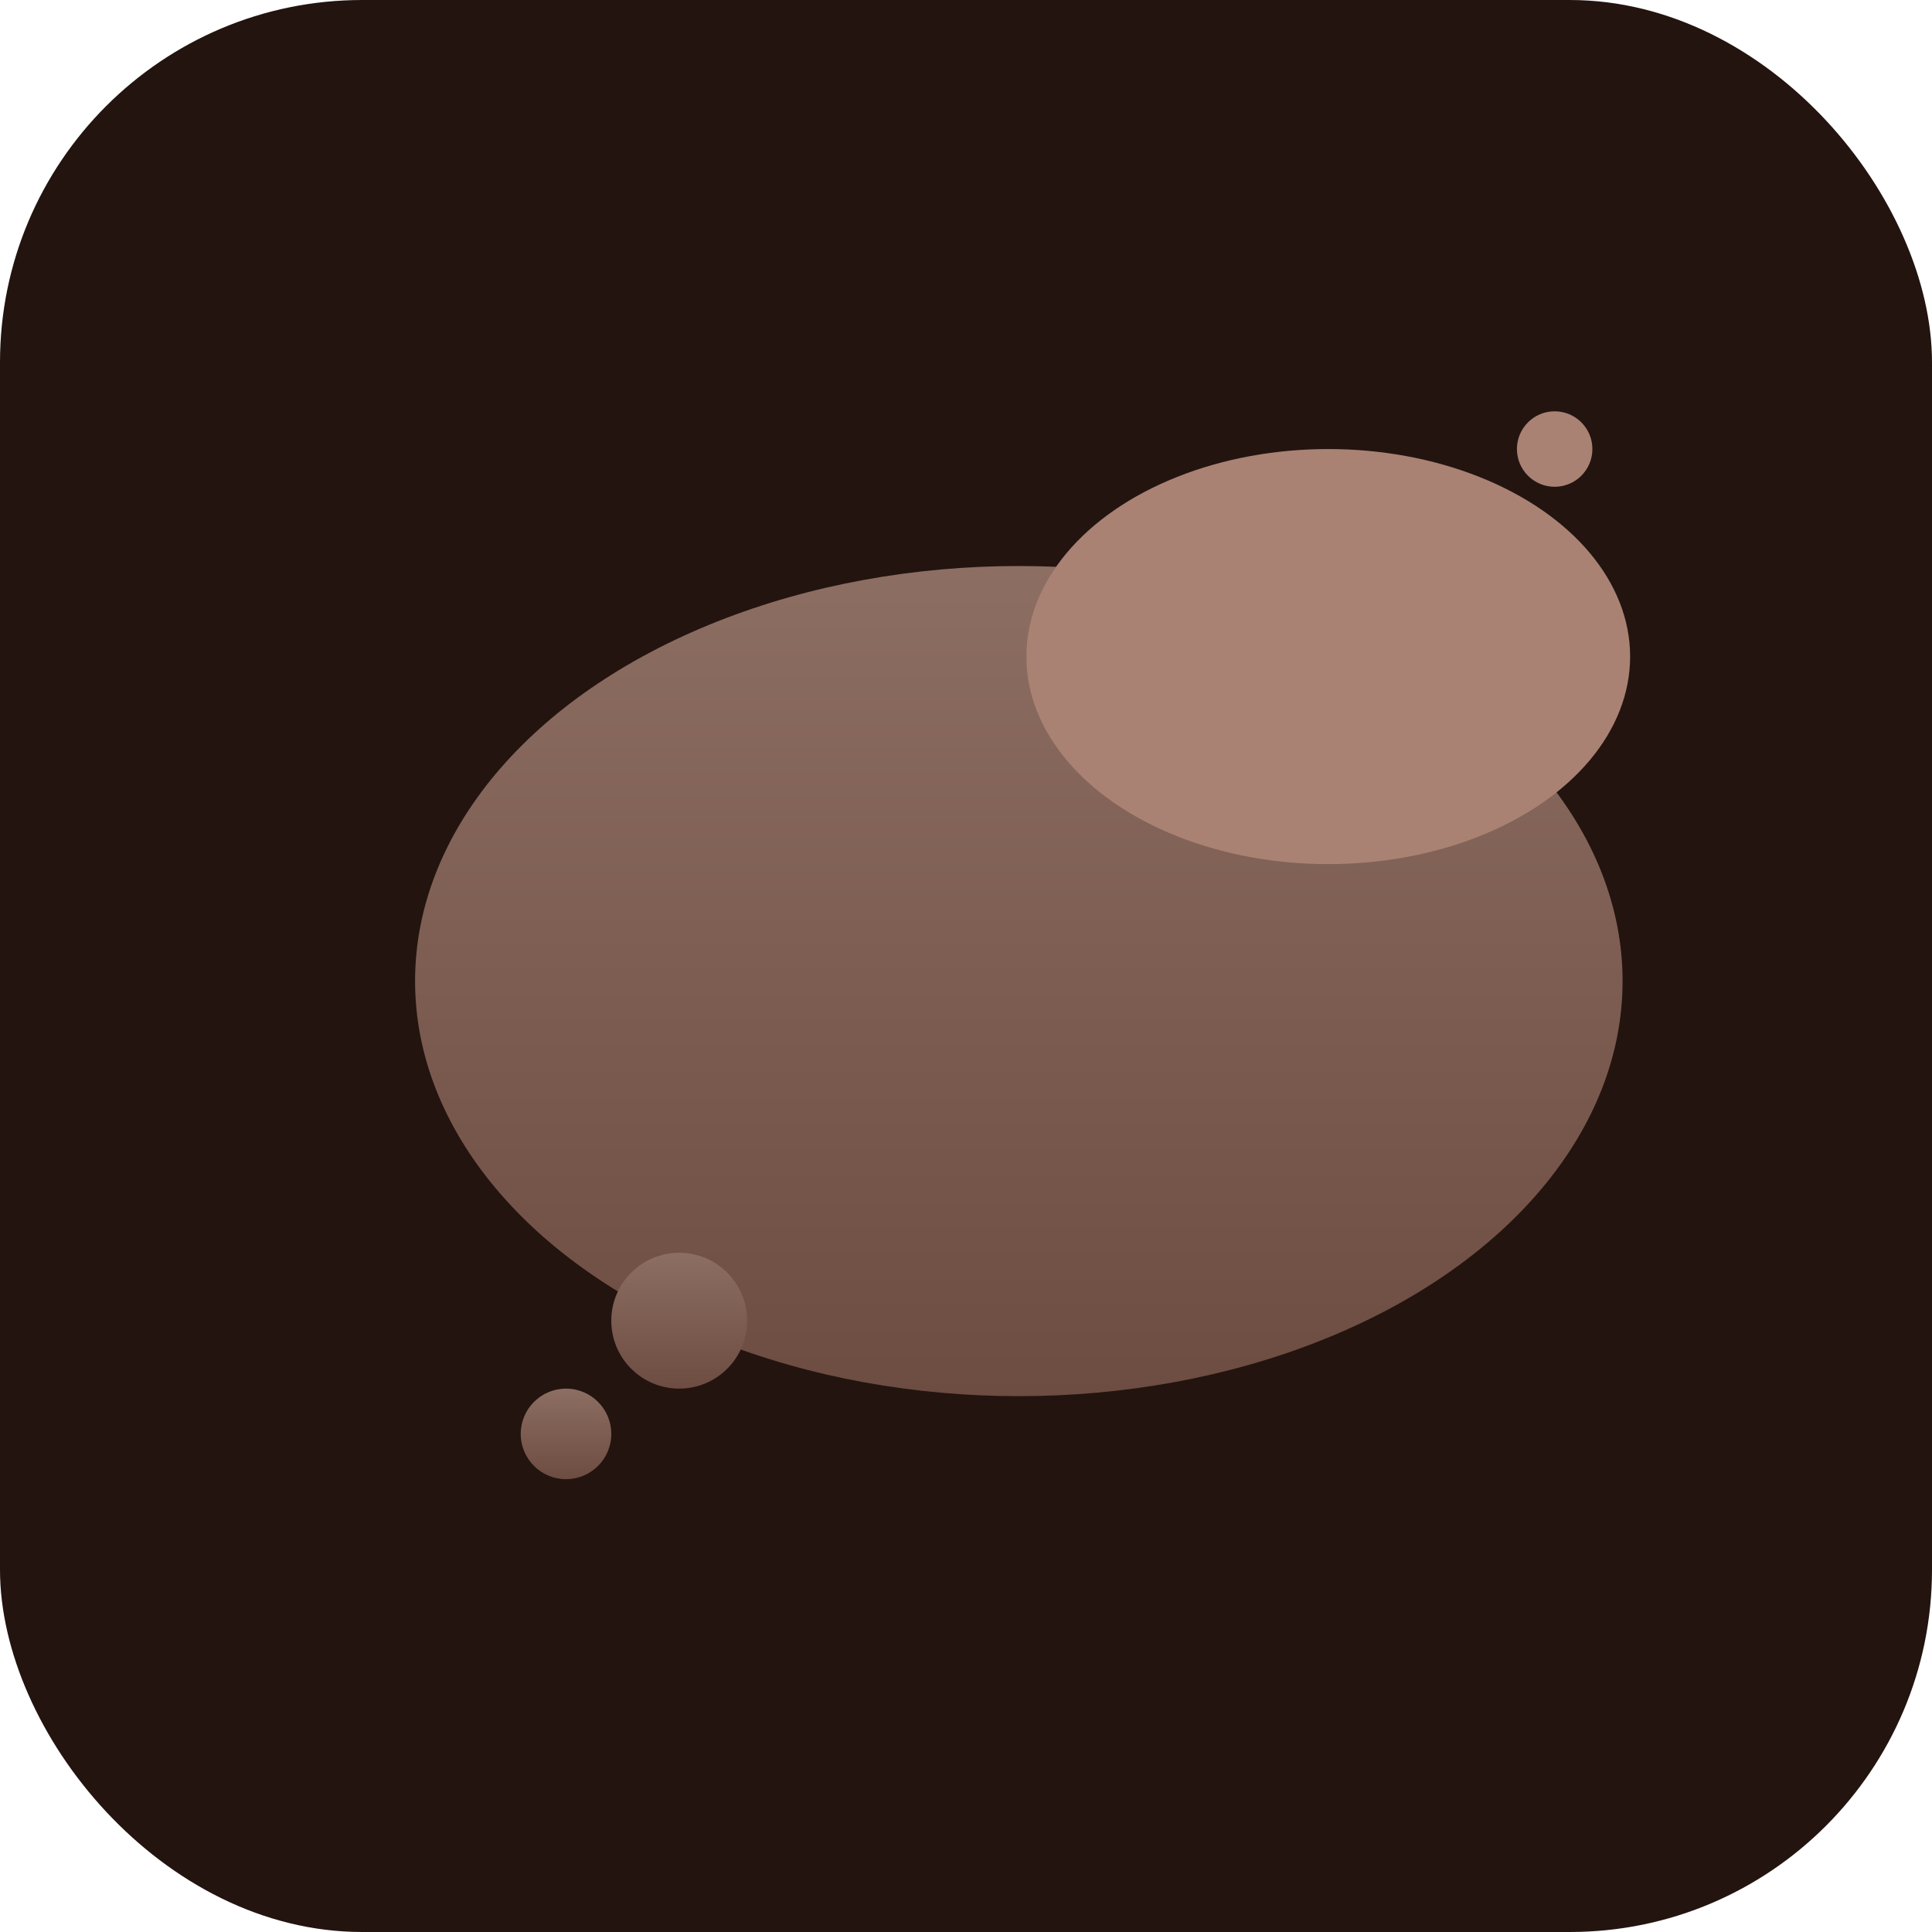 <?xml version="1.0" encoding="UTF-8"?>
<svg xmlns="http://www.w3.org/2000/svg" width="512" height="512" viewBox="0 0 512 512">
  <defs>
    <linearGradient id="g" x1="0" x2="0" y1="0" y2="1">
      <stop offset="0%" stop-color="#8d6e63"/>
      <stop offset="100%" stop-color="#6d4c41"/>
    </linearGradient>
  </defs>
  <rect width="512" height="512" rx="96" fill="#23140f"/>
  <!-- Large thought bubble -->
  <g transform="translate(70,120)">
    <ellipse cx="200" cy="140" rx="160" ry="110" fill="url(#g)"/>
    <circle cx="110" cy="230" r="18" fill="url(#g)"/>
    <circle cx="80" cy="260" r="12" fill="url(#g)"/>
  </g>
  <!-- Small thought bubble coming from above -->
  <g transform="translate(252,104) rotate(180 100 70)">
    <ellipse cx="100" cy="70" rx="80" ry="55" fill="#a98274"/>
    <circle cx="40" cy="125" r="10" fill="#a98274"/>
  </g>
</svg>
